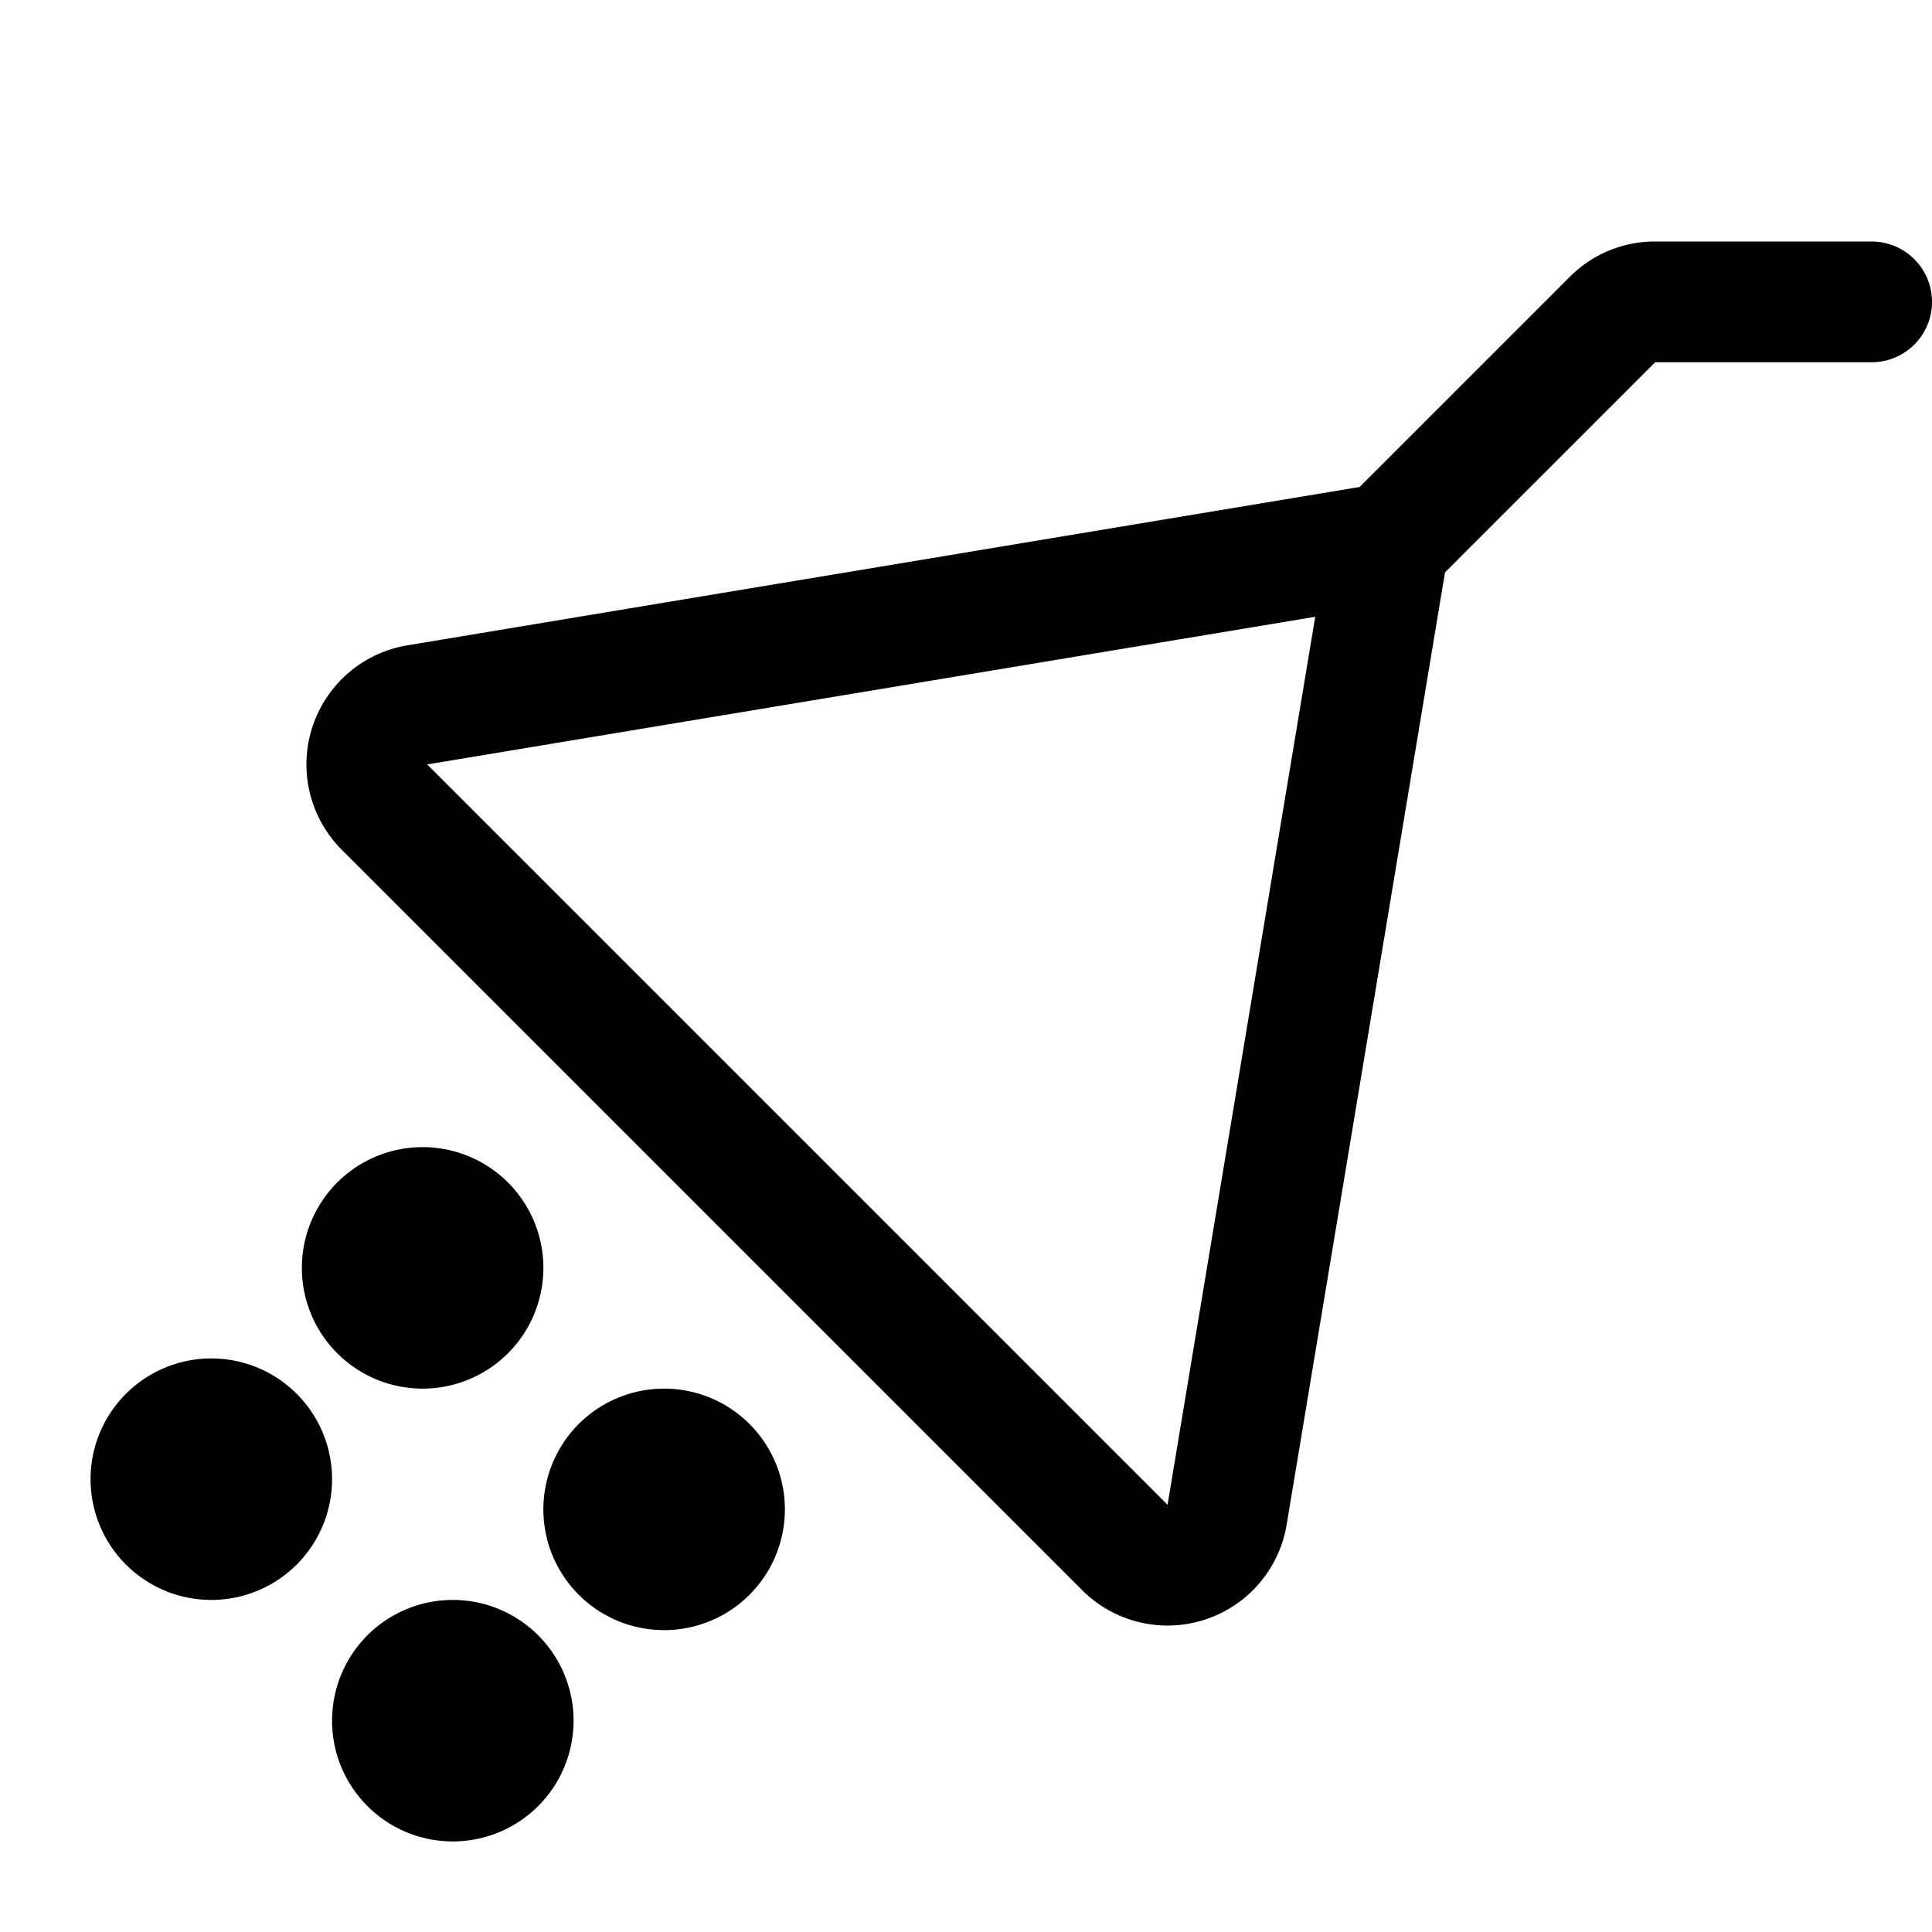 <svg xmlns="http://www.w3.org/2000/svg" fill="none" viewBox="0 0 32 32" stroke-width="2" stroke="currentColor" aria-hidden="true">
  <path fill="#49536E" d="M7.5 29.5a1 1 0 100-2 1 1 0 000 2zM11 26a1 1 0 100-2 1 1 0 000 2zM3.5 25.5a1 1 0 100-2 1 1 0 000 2zM7 22a1 1 0 100-2 1 1 0 000 2z"/>
  <path stroke-linecap="round" stroke-linejoin="round" d="M31 5h-3.588a.987.987 0 00-.7.288L23 9 6.912 11.675a1 1 0 00-.537 1.7l12.25 12.25a1 1 0 001.7-.538L23 9"/>
</svg>
